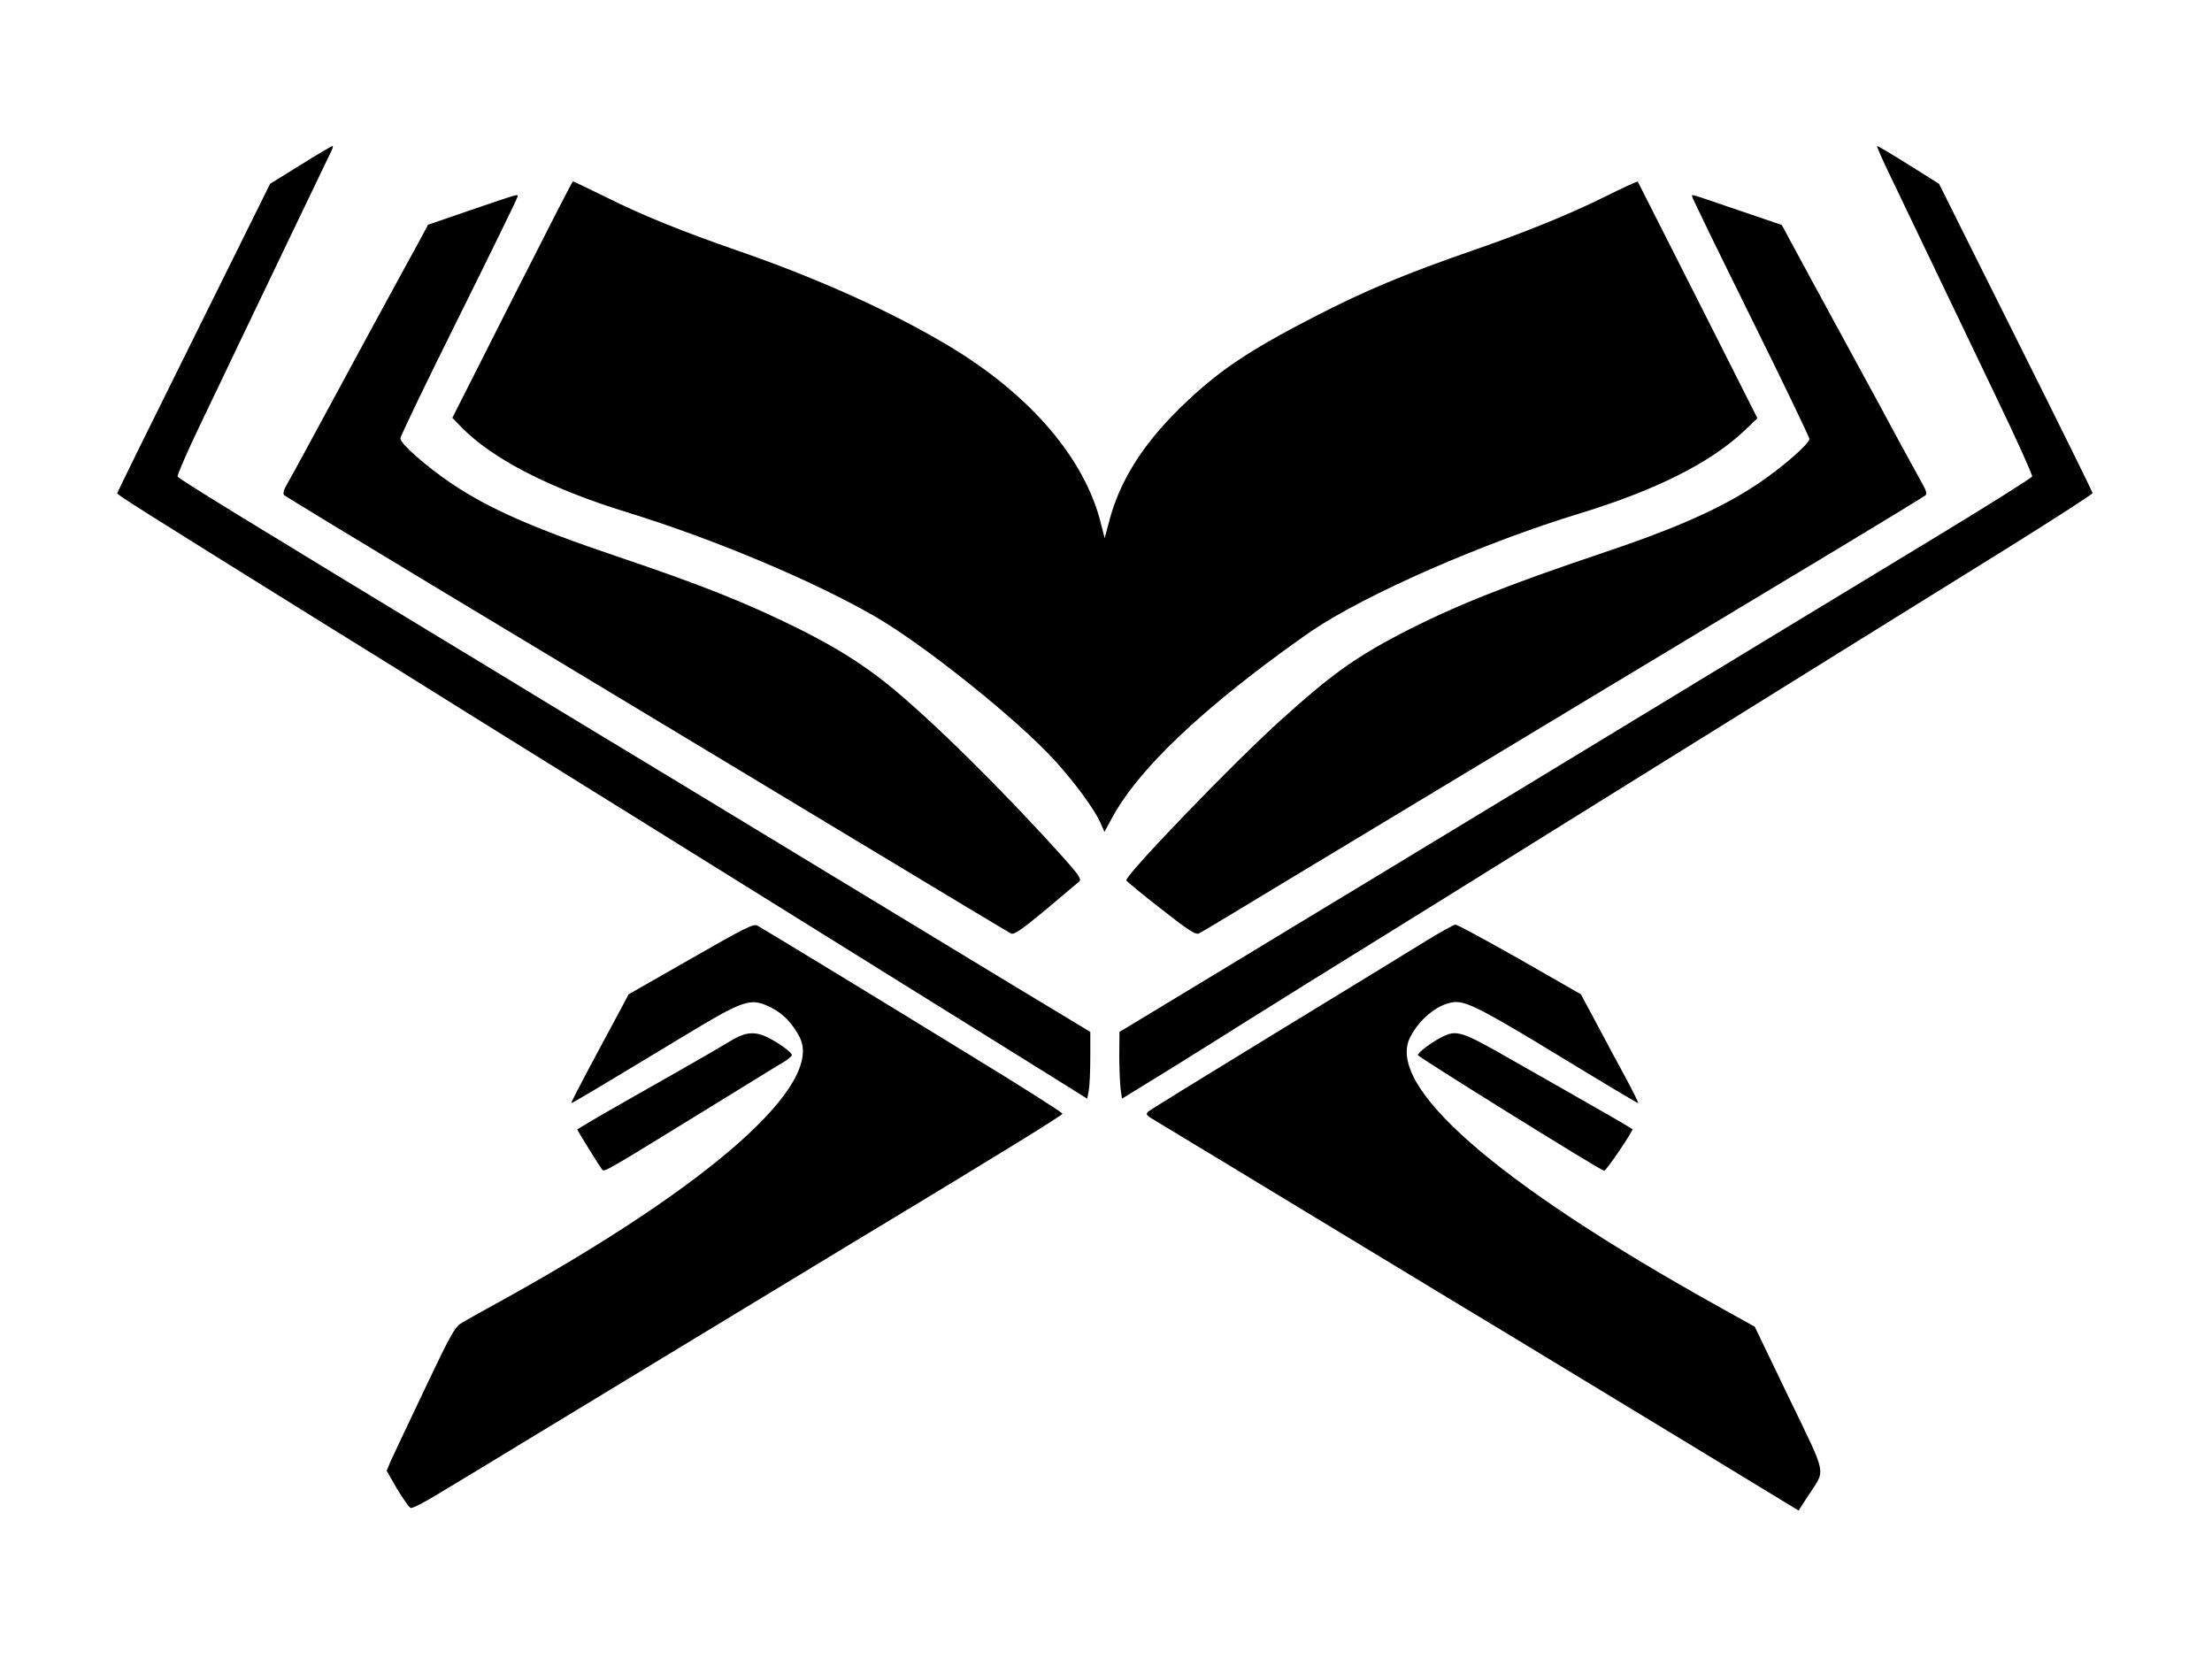 <?xml version="1.0" standalone="no"?>
<!DOCTYPE svg PUBLIC "-//W3C//DTD SVG 20010904//EN"
 "http://www.w3.org/TR/2001/REC-SVG-20010904/DTD/svg10.dtd">
<svg version="1.0" xmlns="http://www.w3.org/2000/svg"
 width="1000pt" height="750pt" viewBox="0 0 1000 750"
 preserveAspectRatio="xMidYMid meet">

<g transform="translate(0,750) scale(0.1,-0.1)"
fill="#000000" stroke="none">
<path d="M1358 6754 l-137 -85 -345 -696 c-190 -382 -346 -699 -346 -703 0 -7
101 -71 895 -565 193 -119 517 -321 720 -448 601 -374 996 -619 1410 -877 617
-384 1037 -645 1205 -750 l155 -97 7 36 c4 20 7 88 7 151 l0 115 -192 116
c-106 63 -564 342 -1020 618 -455 276 -911 553 -1015 615 -103 62 -279 169
-392 238 -1216 737 -1503 913 -1507 924 -2 7 44 113 103 236 59 123 133 277
164 343 145 304 414 863 426 888 8 15 11 27 7 27 -5 -1 -70 -39 -145 -86z"/>
<path d="M8544 6708 c134 -280 300 -627 470 -981 98 -203 175 -374 173 -381
-3 -7 -211 -138 -464 -291 -252 -153 -552 -335 -668 -405 -770 -468 -1622
-985 -1925 -1168 -195 -118 -427 -258 -515 -312 -88 -53 -249 -151 -357 -216
l-197 -119 -1 -106 c0 -58 3 -126 6 -151 l6 -45 242 149 c132 83 257 160 276
173 19 12 166 104 325 203 160 99 448 278 640 397 433 270 1255 781 1760 1095
209 130 552 343 763 474 210 131 382 242 382 247 0 5 -156 321 -347 703 l-347
695 -137 86 c-75 47 -139 85 -143 85 -3 0 23 -60 58 -132z"/>
<path d="M2315 6145 l-270 -534 40 -41 c139 -144 402 -279 750 -386 396 -122
849 -313 1126 -474 226 -132 646 -469 810 -651 89 -98 176 -217 203 -277 l19
-43 33 61 c103 193 339 429 699 700 72 54 164 120 205 148 250 168 773 397
1215 532 343 105 587 228 740 372 l60 57 -269 533 c-148 293 -271 535 -272
537 -2 2 -68 -28 -146 -67 -156 -78 -363 -162 -588 -240 -313 -108 -500 -186
-730 -305 -305 -157 -444 -252 -611 -417 -166 -164 -267 -326 -314 -504 l-21
-79 -17 66 c-72 293 -318 581 -684 801 -260 156 -587 304 -953 431 -257 89
-432 160 -595 241 -83 41 -152 74 -155 74 -3 0 -126 -241 -275 -535z"/>
<path d="M2130 6551 l-195 -67 -40 -75 c-23 -41 -119 -218 -215 -394 -95 -176
-216 -399 -268 -495 -52 -96 -104 -192 -116 -212 -14 -24 -18 -40 -11 -47 6
-5 307 -188 670 -407 363 -218 966 -582 1340 -807 962 -580 1255 -756 1275
-767 13 -7 45 14 156 106 76 64 145 122 153 129 11 11 -1 28 -70 106 -272 303
-606 633 -797 786 -114 92 -239 170 -406 253 -235 116 -433 195 -818 325 -379
128 -579 216 -748 330 -111 75 -230 179 -230 203 0 10 119 257 265 550 146
294 265 538 265 543 0 12 10 15 -210 -60z"/>
<path d="M7650 6611 c0 -5 119 -250 265 -545 146 -295 265 -543 265 -550 0
-22 -123 -129 -230 -201 -163 -110 -371 -203 -700 -313 -449 -151 -681 -244
-920 -368 -206 -108 -318 -188 -548 -397 -210 -190 -698 -696 -690 -717 2 -5
72 -63 157 -129 129 -101 157 -119 173 -110 10 5 94 55 186 111 92 56 340 205
552 333 212 128 705 425 1095 660 391 235 874 527 1075 647 201 121 369 224
375 229 6 7 3 21 -9 42 -10 18 -62 113 -116 212 -53 99 -124 230 -157 290 -33
61 -108 198 -166 305 -58 107 -127 235 -154 284 l-48 89 -200 68 c-231 79
-205 71 -205 60z"/>
<path d="M3124 3166 l-282 -161 -48 -90 c-26 -49 -85 -159 -131 -244 -45 -85
-82 -156 -80 -157 2 -3 74 40 495 294 291 176 314 184 410 136 52 -26 95 -71
127 -133 109 -214 -397 -663 -1330 -1181 -82 -45 -168 -93 -190 -106 -38 -21
-48 -37 -175 -304 -74 -155 -143 -302 -154 -326 l-18 -43 47 -82 c27 -44 54
-83 61 -86 7 -3 57 22 111 55 54 32 247 149 428 259 182 110 533 323 780 473
248 150 538 326 645 391 675 407 982 596 983 604 0 6 -193 128 -429 272 -371
228 -887 542 -949 578 -17 11 -55 -8 -301 -149z"/>
<path d="M6430 3236 c-74 -46 -380 -233 -680 -416 -300 -183 -551 -338 -559
-345 -11 -11 -9 -15 10 -28 13 -8 174 -105 357 -216 182 -110 481 -291 662
-401 182 -110 480 -291 663 -401 686 -416 996 -604 1120 -680 l128 -78 44 68
c79 122 88 78 -87 441 l-155 322 -174 97 c-999 557 -1496 992 -1384 1212 46
90 138 159 209 159 55 -1 135 -43 480 -253 187 -114 341 -206 342 -204 2 2
-25 56 -60 121 -35 64 -94 174 -131 244 l-68 127 -276 158 c-152 86 -283 157
-291 157 -8 0 -76 -38 -150 -84z"/>
<path d="M3320 2804 c-25 -15 -85 -50 -135 -79 -49 -28 -199 -114 -332 -189
-134 -76 -243 -140 -243 -142 0 -5 98 -163 112 -181 10 -13 6 -15 518 300 151
93 290 179 308 189 17 11 32 24 32 28 0 12 -56 53 -107 79 -56 28 -98 26 -153
-5z"/>
<path d="M6517 2811 c-47 -24 -107 -69 -107 -81 0 -8 822 -519 842 -523 8 -2
128 175 128 188 0 1 -73 45 -162 95 -90 51 -260 149 -379 216 -234 134 -253
140 -322 105z"/>
</g>
</svg>
